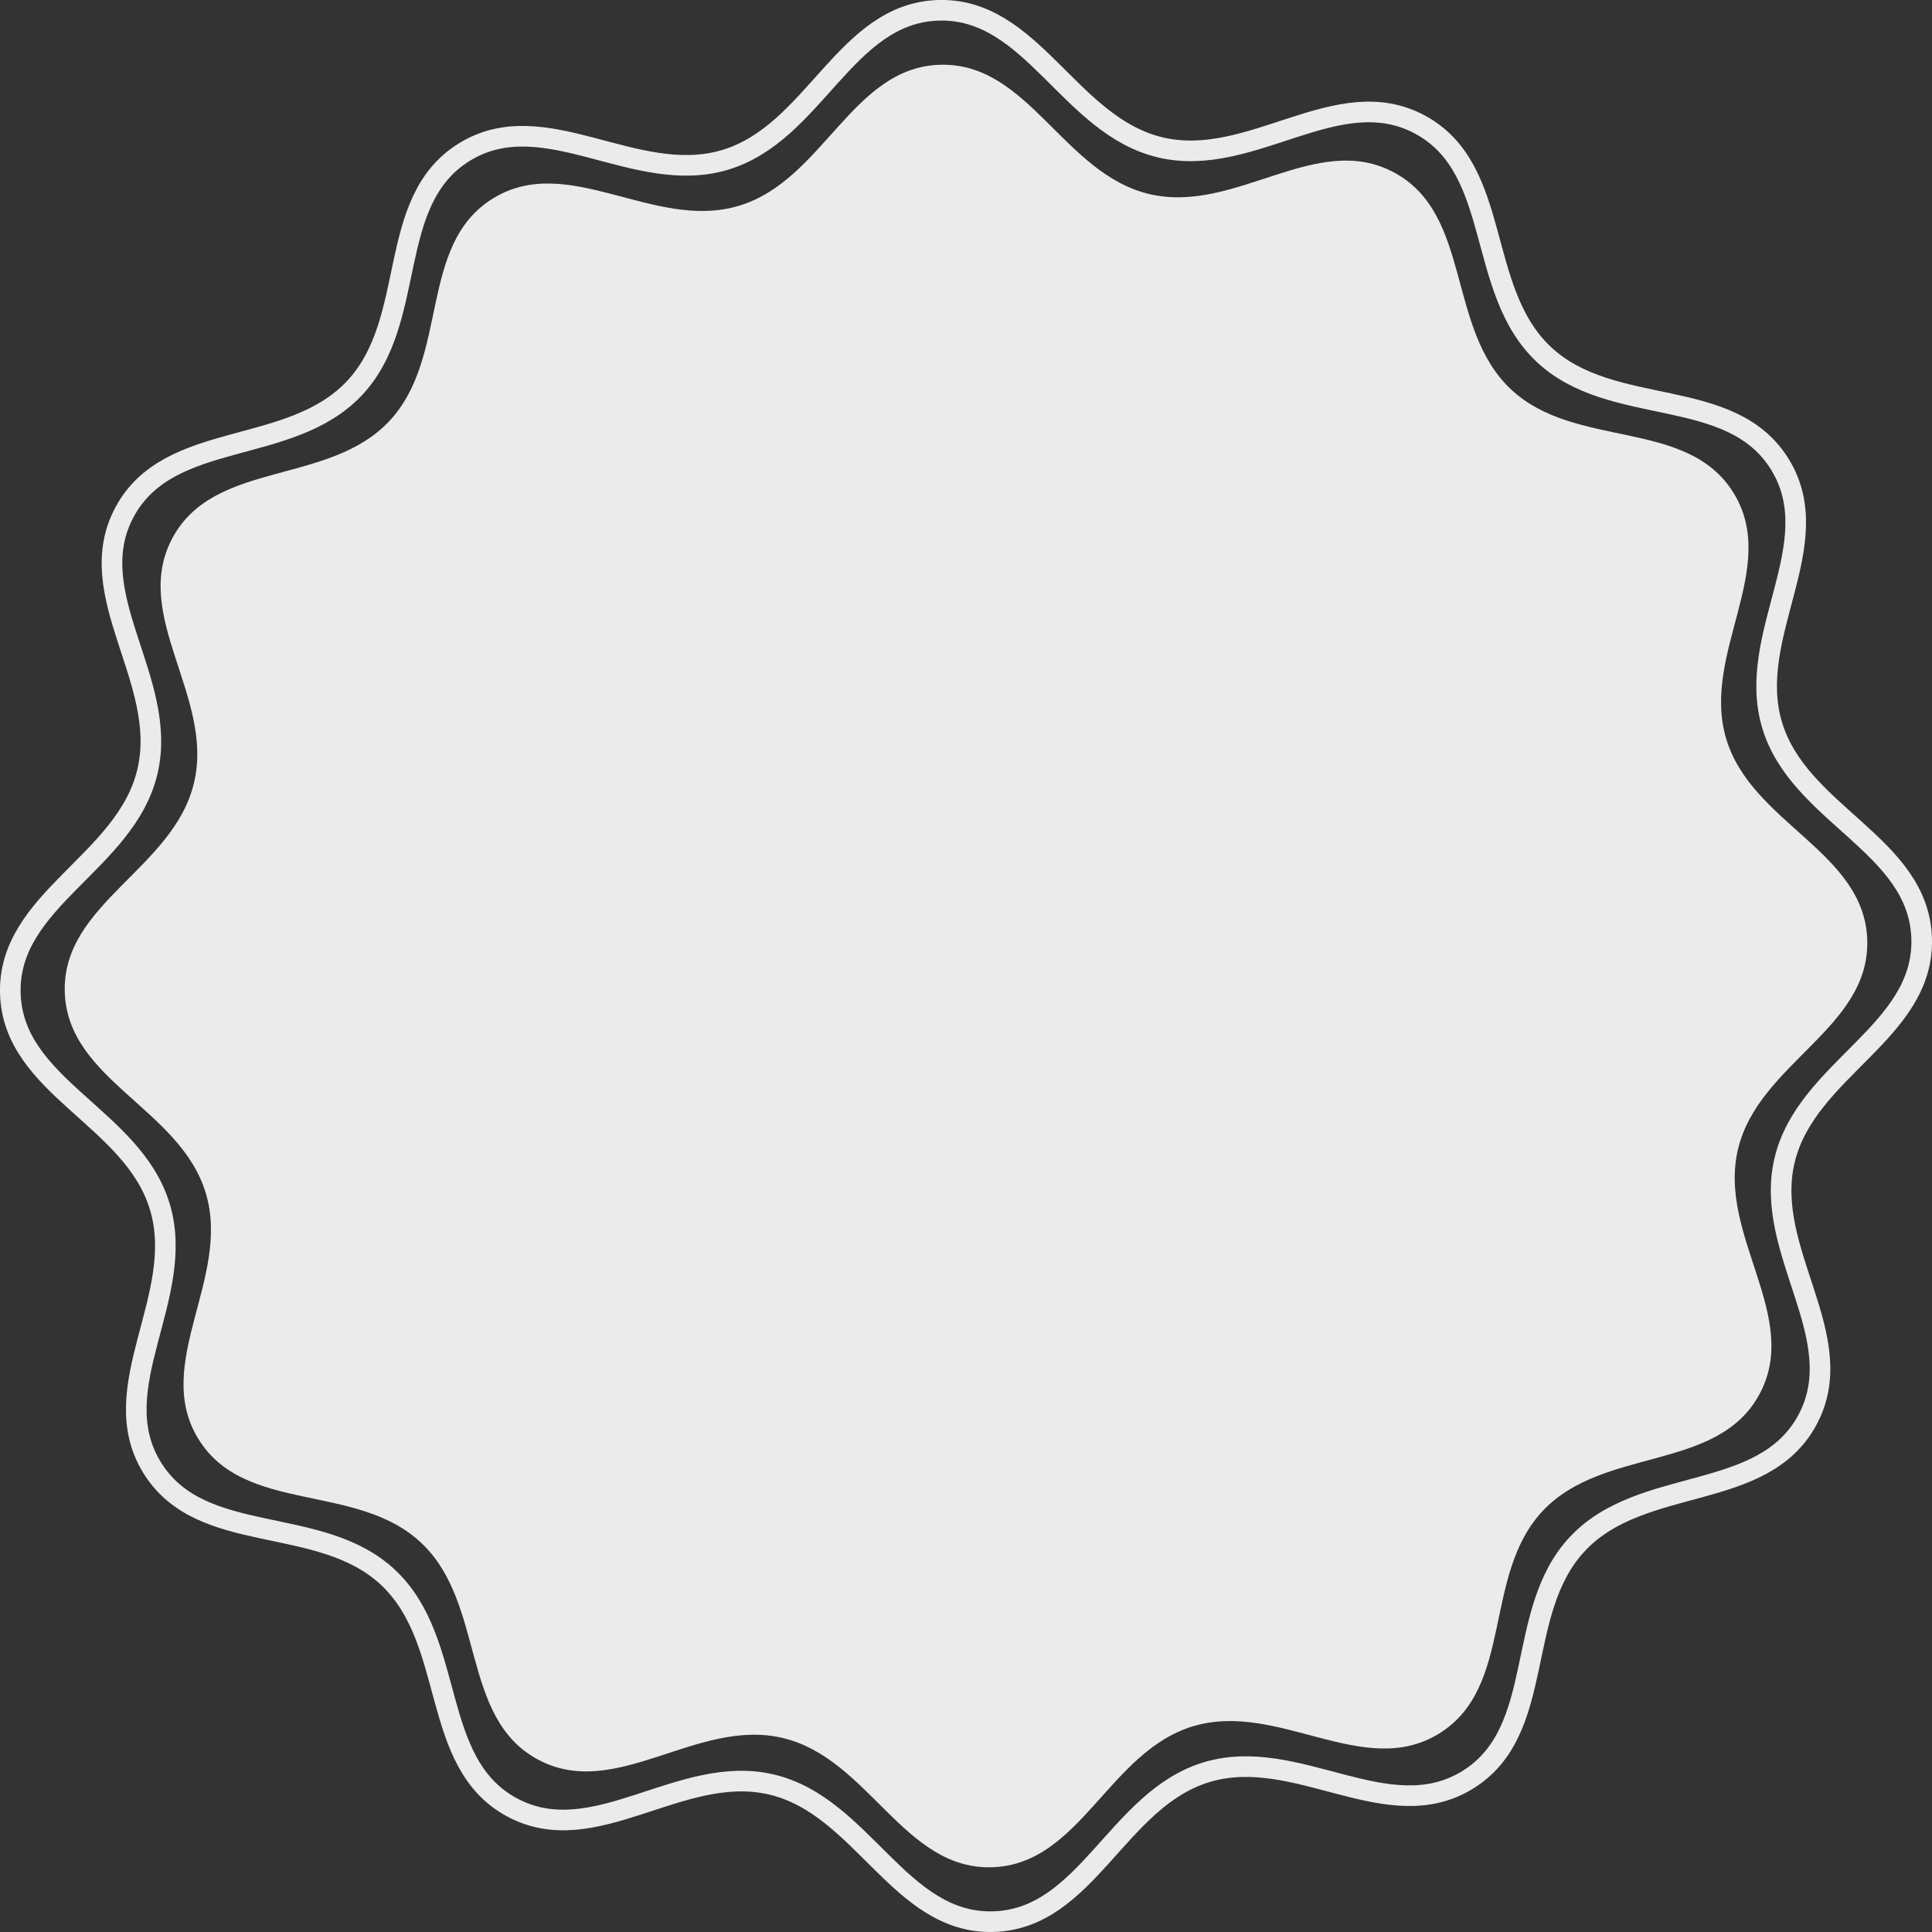 <?xml version="1.0" encoding="UTF-8" standalone="no"?>
<!-- Created with Inkscape (http://www.inkscape.org/) -->

<svg
   xmlns:dc="http://purl.org/dc/elements/1.1/"
   xmlns:cc="http://creativecommons.org/ns#"
   xmlns:rdf="http://www.w3.org/1999/02/22-rdf-syntax-ns#"
   xmlns:svg="http://www.w3.org/2000/svg"
   xmlns="http://www.w3.org/2000/svg"
   xmlns:sodipodi="http://sodipodi.sourceforge.net/DTD/sodipodi-0.dtd"
   xmlns:inkscape="http://www.inkscape.org/namespaces/inkscape"
   width="83.349mm"
   height="83.349mm"
   viewBox="0 0 83.349 83.349"
   version="1.1"
   id="svg8"
   sodipodi:docname="stamp.svg"
   inkscape:version="0.92.4 (5da689c313, 2019-01-14)">
  <rect x="0" y="0" width="83.349" height="83.349" fill="#333333" stroke="none"/>
  <defs
     id="defs2">
    <inkscape:path-effect
       effect="skeletal"
       id="path-effect4535"
       is_visible="true"
       pattern="M 0,0 H 1"
       copytype="repeated_stretched"
       prop_scale="0.82"
       scale_y_rel="false"
       spacing="0"
       normal_offset="1.5"
       tang_offset="1"
       prop_units="false"
       vertical_pattern="false"
       fuse_tolerance="0" />
  </defs>
  <sodipodi:namedview
     id="base"
     pagecolor="#ffffff"
     bordercolor="#666666"
     borderopacity="1.0"
     inkscape:pageopacity="0.0"
     inkscape:pageshadow="2"
     inkscape:zoom="2.8"
     inkscape:cx="57.622597"
     inkscape:cy="230.10894"
     inkscape:document-units="mm"
     inkscape:current-layer="layer1"
     showgrid="false"
     fit-margin-top="0"
     fit-margin-left="0"
     fit-margin-right="0"
     fit-margin-bottom="0"
     inkscape:window-width="1920"
     inkscape:window-height="986"
     inkscape:window-x="-11"
     inkscape:window-y="-11"
     inkscape:window-maximized="1" />
  <g
     inkscape:label="Layer 1"
     inkscape:groupmode="layer"
     id="layer1"
     transform="translate(-39.401,-54.346)">
    <path
       d="m 105.965,119.52 c -2.622,2.777 -1.23,7.611 -4.481,9.615 -3.251,2.004 -6.944,-1.412 -10.603,-0.319 -3.659,1.094 -4.871,5.976 -8.688,6.086 -3.817,0.11 -5.308,-4.695 -9.023,-5.577 -3.716,-0.882 -7.207,2.74 -10.567,0.927 -3.361,-1.814 -2.249,-6.72 -5.026,-9.342 -2.777,-2.622 -7.611,-1.23 -9.615,-4.481 -2.004,-3.251 1.412,-6.944 0.319,-10.603 -1.094,-3.659 -5.976,-4.871 -6.086,-8.688 -0.11,-3.817 4.695,-5.308 5.577,-9.023 0.882,-3.716 -2.74,-7.207 -0.927,-10.567 1.814,-3.361 6.72,-2.249 9.342,-5.026 2.622,-2.777 1.23,-7.611 4.481,-9.615 3.251,-2.004 6.944,1.412 10.603,0.319 3.659,-1.094 4.871,-5.976 8.688,-6.086 3.817,-0.11 5.308,4.695 9.023,5.577 3.716,0.882 7.207,-2.74 10.567,-0.927 3.361,1.814 2.249,6.72 5.026,9.342 2.777,2.622 7.611,1.23 9.615,4.481 2.004,3.251 -1.412,6.944 -0.319,10.603 1.094,3.659 5.976,4.871 6.086,8.688 0.11,3.817 -4.695,5.308 -5.577,9.023 -0.882,3.716 2.74,7.207 0.927,10.567 -1.814,3.361 -6.72,2.249 -9.342,5.026 z"
       inkscape:randomized="0"
       inkscape:rounded="0.36"
       inkscape:flatsided="false"
       sodipodi:arg2="1.0184848"
       sodipodi:arg1="0.75668543"
       sodipodi:r2="38.897446"
       sodipodi:r1="34.229752"
       sodipodi:cy="96.02051"
       sodipodi:cx="81.075842"
       sodipodi:sides="12"
       id="path4547"
       style="fill:#ffffff;fill-opacity:0.902;stroke:none;stroke-width:0.839;stroke-miterlimit:4;stroke-dasharray:none;stroke-dashoffset:0;stroke-opacity:0.784"
       sodipodi:type="star" />
    <path
       sodipodi:type="star"
       style="fill:none;fill-opacity:0.471;stroke:#ffffff;stroke-width:0.889;stroke-miterlimit:4;stroke-dasharray:none;stroke-dashoffset:0;stroke-opacity:0.902"
       id="path4549"
       sodipodi:sides="12"
       sodipodi:cx="81.075842"
       sodipodi:cy="96.02051"
       sodipodi:r1="36.295719"
       sodipodi:r2="41.245132"
       sodipodi:arg1="0.75668543"
       sodipodi:arg2="1.0184848"
       inkscape:flatsided="false"
       inkscape:rounded="0.36"
       inkscape:randomized="0"
       d="m 107.467,120.938 c -2.78,2.944 -1.304,8.071 -4.752,10.195 -3.447,2.124 -7.363,-1.498 -11.243,-0.338 -3.88,1.16 -5.165,6.337 -9.213,6.453 -4.048,0.116 -5.628,-4.979 -9.568,-5.914 -3.94,-0.935 -7.642,2.906 -11.205,0.982 -3.563,-1.923 -2.385,-7.126 -5.329,-9.905 -2.944,-2.78 -8.071,-1.304 -10.195,-4.752 -2.124,-3.447 1.498,-7.363 0.338,-11.243 -1.16,-3.88 -6.337,-5.165 -6.453,-9.213 -0.116,-4.048 4.979,-5.628 5.914,-9.568 0.935,-3.94 -2.906,-7.642 -0.982,-11.205 1.923,-3.563 7.126,-2.385 9.905,-5.329 2.78,-2.944 1.304,-8.071 4.752,-10.195 3.447,-2.124 7.363,1.498 11.243,0.338 3.88,-1.16 5.165,-6.337 9.213,-6.453 4.048,-0.116 5.628,4.979 9.568,5.914 3.94,0.935 7.642,-2.906 11.205,-0.982 3.563,1.923 2.385,7.126 5.329,9.905 2.944,2.78 8.071,1.304 10.195,4.752 2.124,3.447 -1.498,7.363 -0.338,11.243 1.16,3.88 6.337,5.165 6.453,9.213 0.116,4.048 -4.979,5.628 -5.914,9.568 -0.935,3.94 2.906,7.642 0.982,11.205 -1.923,3.563 -7.126,2.385 -9.905,5.329 z" />
  </g>
</svg>
